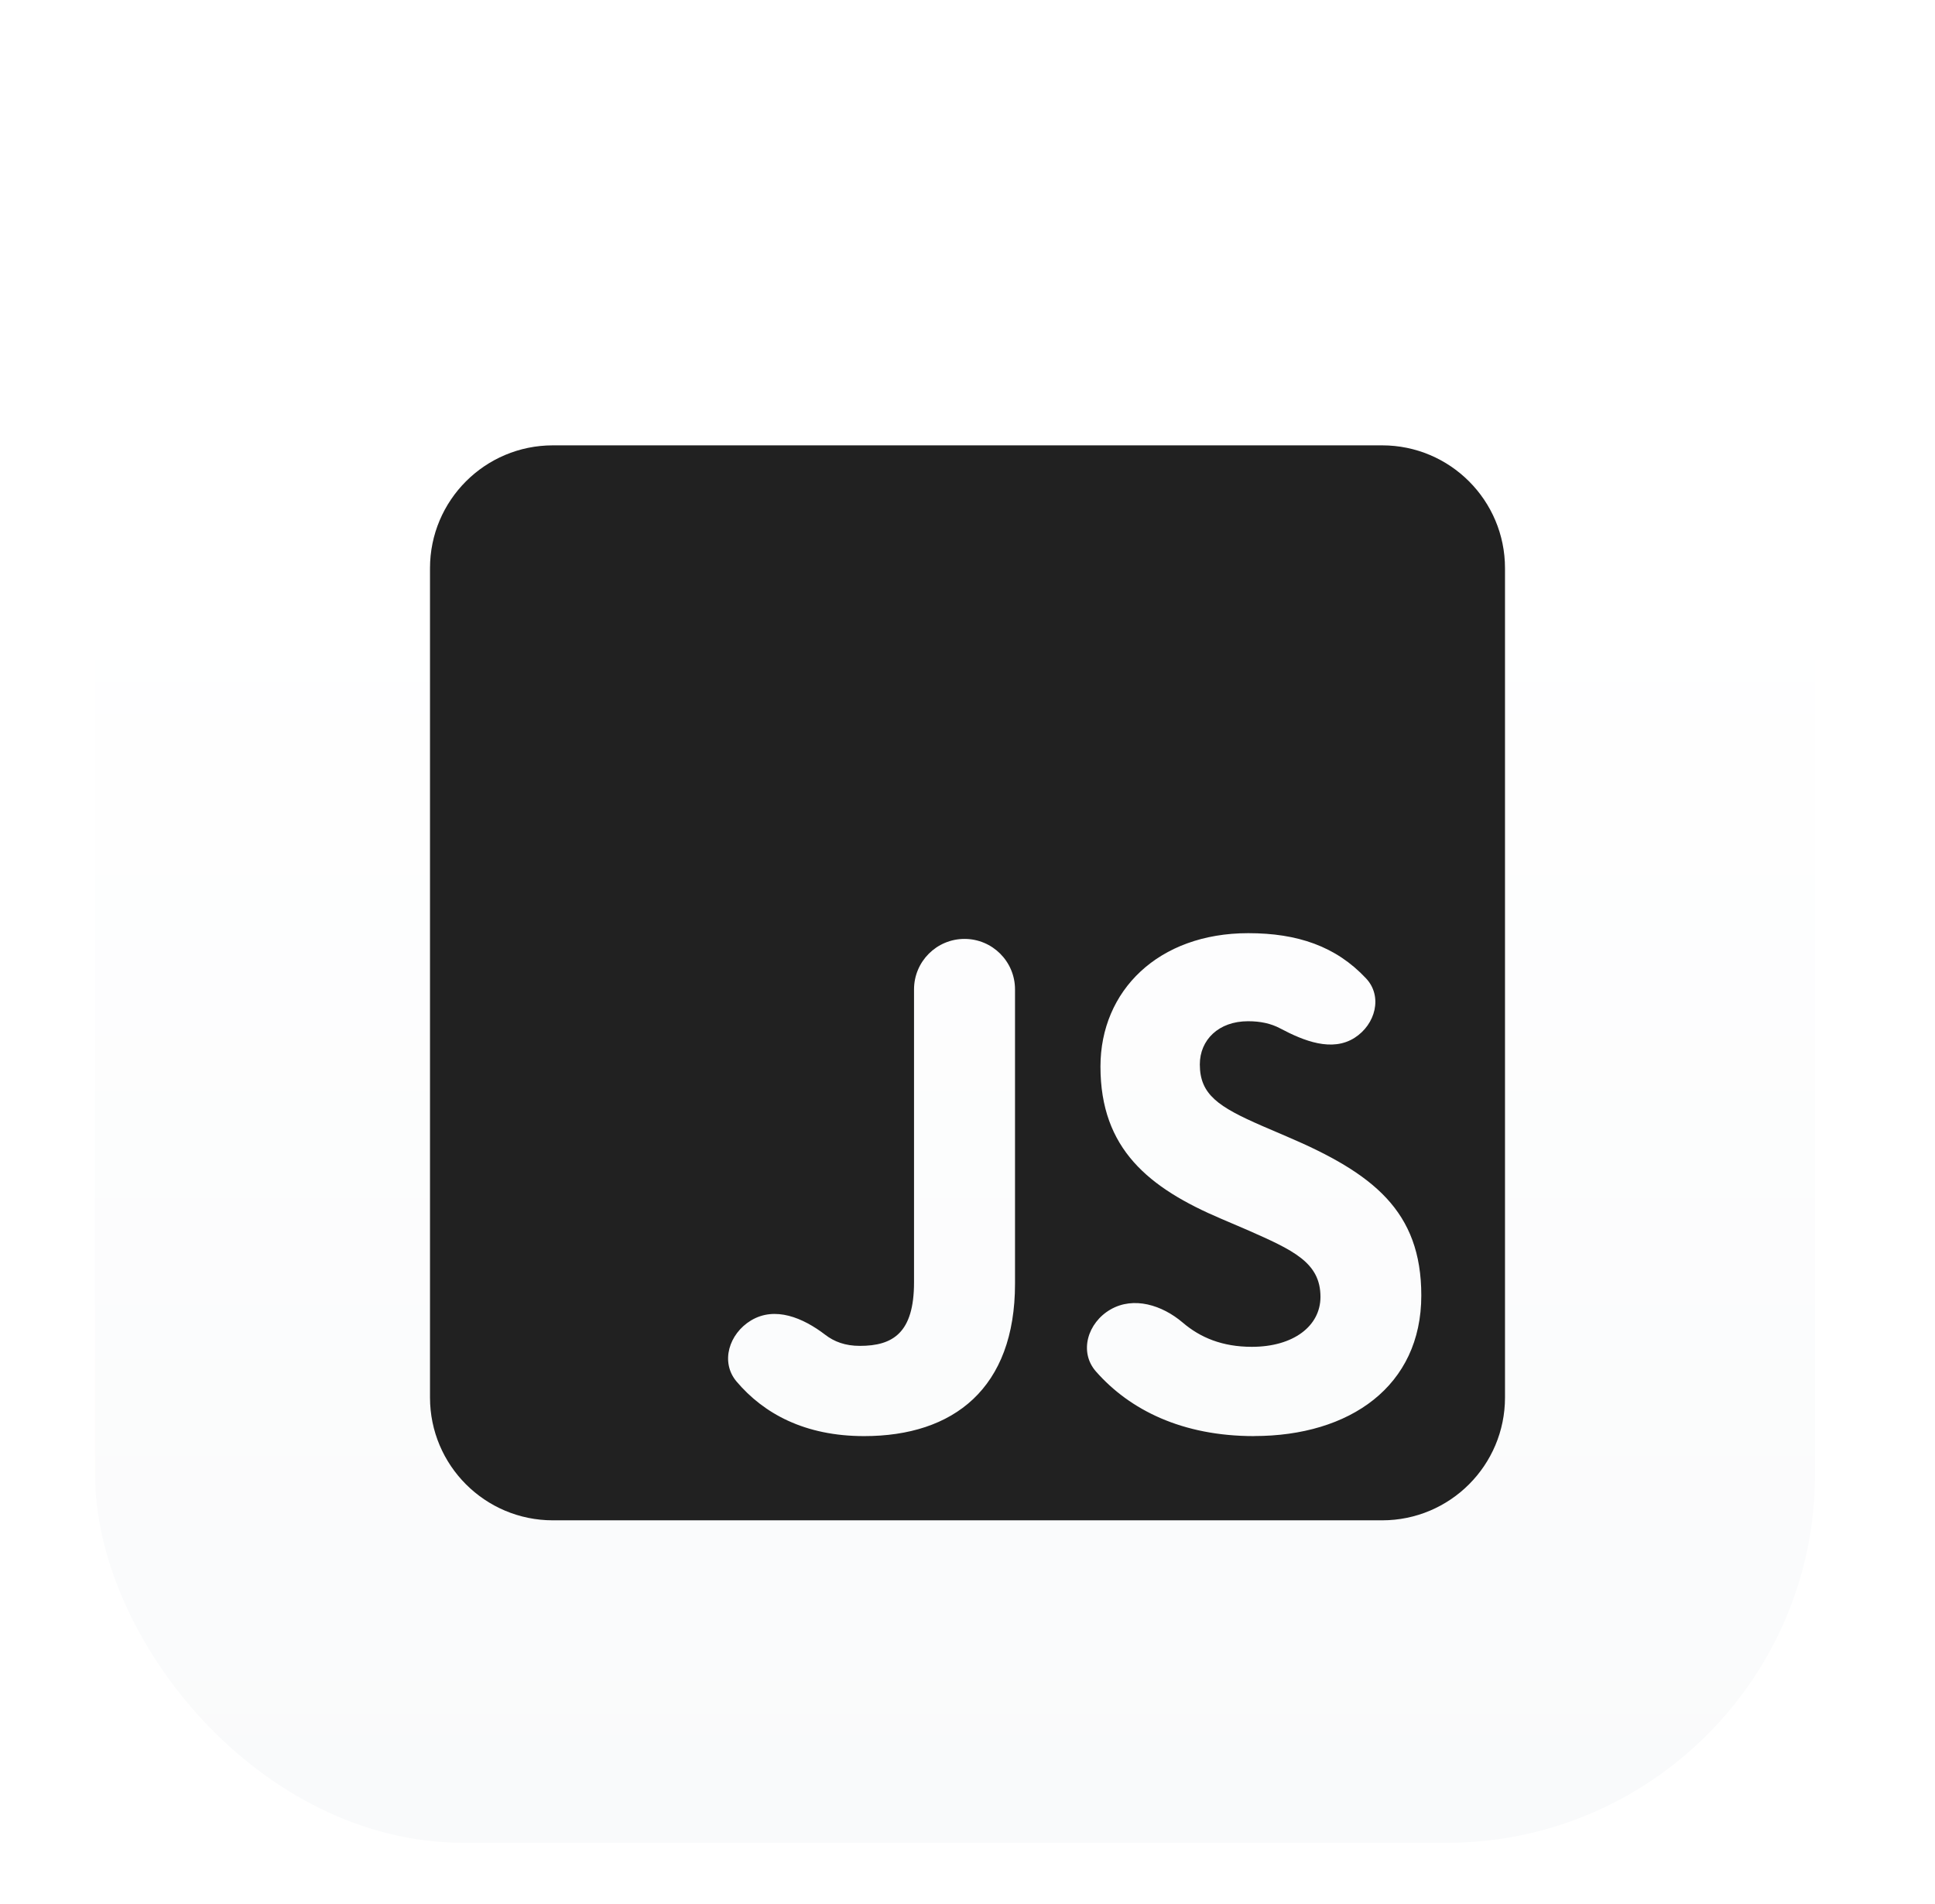 <svg width="63" height="62" viewBox="0 0 63 62" fill="none" xmlns="http://www.w3.org/2000/svg">
<g filter="url(#filter0_ddd_316_8731)">
<rect x="3.094" y="2" width="56" height="56" rx="12" fill="url(#paint0_linear_316_8731)"/>
<path d="M18 12.5C15.791 12.5 14 14.291 14 16.5V43.5C14 45.709 15.791 47.5 18 47.5H45C47.209 47.5 49 45.709 49 43.5V16.5C49 14.291 47.209 12.5 45 12.5H18ZM33.047 39.796C33.047 43.203 31.047 44.758 28.134 44.758C26.2 44.758 24.864 44.024 23.981 42.981C23.445 42.346 23.738 41.423 24.45 40.993C25.231 40.522 26.143 40.903 26.867 41.458C27.16 41.684 27.519 41.82 27.994 41.82C29.071 41.82 29.759 41.398 29.759 39.75V30.214C29.759 29.306 30.495 28.57 31.403 28.57C32.311 28.57 33.047 29.306 33.047 30.214V39.796ZM40.828 44.757C40.828 44.757 40.827 44.758 40.827 44.758C38.492 44.757 36.788 43.909 35.685 42.657C35.119 42.016 35.414 41.063 36.155 40.636C36.912 40.199 37.841 40.494 38.506 41.061C39.077 41.549 39.793 41.851 40.758 41.851C42.116 41.851 42.992 41.171 42.992 40.226C42.992 39.101 42.101 38.703 40.594 38.039L39.774 37.688C37.399 36.68 35.829 35.406 35.829 32.726C35.829 30.258 37.711 28.383 40.641 28.383C42.24 28.383 43.493 28.806 44.476 29.855C45.026 30.442 44.783 31.355 44.106 31.788C43.371 32.259 42.452 31.893 41.682 31.484C41.379 31.323 41.037 31.25 40.634 31.25C39.674 31.25 39.064 31.86 39.064 32.656C39.064 33.641 39.674 34.039 41.087 34.656L41.907 35.008C44.705 36.203 46.275 37.43 46.275 40.179C46.275 43.132 43.947 44.756 40.83 44.756C40.829 44.756 40.828 44.757 40.828 44.757Z" fill="#212121"/>
</g>
<defs>
<filter id="filter0_ddd_316_8731" x="0.094" y="0" width="62" height="62" filterUnits="userSpaceOnUse" color-interpolation-filters="sRGB">
<feFlood flood-opacity="0" result="BackgroundImageFix"/>
<feColorMatrix in="SourceAlpha" type="matrix" values="0 0 0 0 0 0 0 0 0 0 0 0 0 0 0 0 0 0 127 0" result="hardAlpha"/>
<feMorphology radius="1" operator="erode" in="SourceAlpha" result="effect1_dropShadow_316_8731"/>
<feOffset dy="1"/>
<feGaussianBlur stdDeviation="1"/>
<feComposite in2="hardAlpha" operator="out"/>
<feColorMatrix type="matrix" values="0 0 0 0 0 0 0 0 0 0 0 0 0 0 0 0 0 0 0.1 0"/>
<feBlend mode="normal" in2="BackgroundImageFix" result="effect1_dropShadow_316_8731"/>
<feColorMatrix in="SourceAlpha" type="matrix" values="0 0 0 0 0 0 0 0 0 0 0 0 0 0 0 0 0 0 127 0" result="hardAlpha"/>
<feOffset dy="1"/>
<feGaussianBlur stdDeviation="1.5"/>
<feComposite in2="hardAlpha" operator="out"/>
<feColorMatrix type="matrix" values="0 0 0 0 0 0 0 0 0 0 0 0 0 0 0 0 0 0 0.1 0"/>
<feBlend mode="normal" in2="effect1_dropShadow_316_8731" result="effect2_dropShadow_316_8731"/>
<feColorMatrix in="SourceAlpha" type="matrix" values="0 0 0 0 0 0 0 0 0 0 0 0 0 0 0 0 0 0 127 0" result="hardAlpha"/>
<feMorphology radius="1" operator="dilate" in="SourceAlpha" result="effect3_dropShadow_316_8731"/>
<feOffset/>
<feComposite in2="hardAlpha" operator="out"/>
<feColorMatrix type="matrix" values="0 0 0 0 0 0 0 0 0 0 0 0 0 0 0 0 0 0 0.04 0"/>
<feBlend mode="normal" in2="effect2_dropShadow_316_8731" result="effect3_dropShadow_316_8731"/>
<feBlend mode="normal" in="SourceGraphic" in2="effect3_dropShadow_316_8731" result="shape"/>
</filter>
<linearGradient id="paint0_linear_316_8731" x1="31.094" y1="2" x2="31.094" y2="58" gradientUnits="userSpaceOnUse">
<stop offset="0.25" stop-color="white"/>
<stop offset="1" stop-color="#F9FAFB"/>
</linearGradient>
</defs>
</svg>
